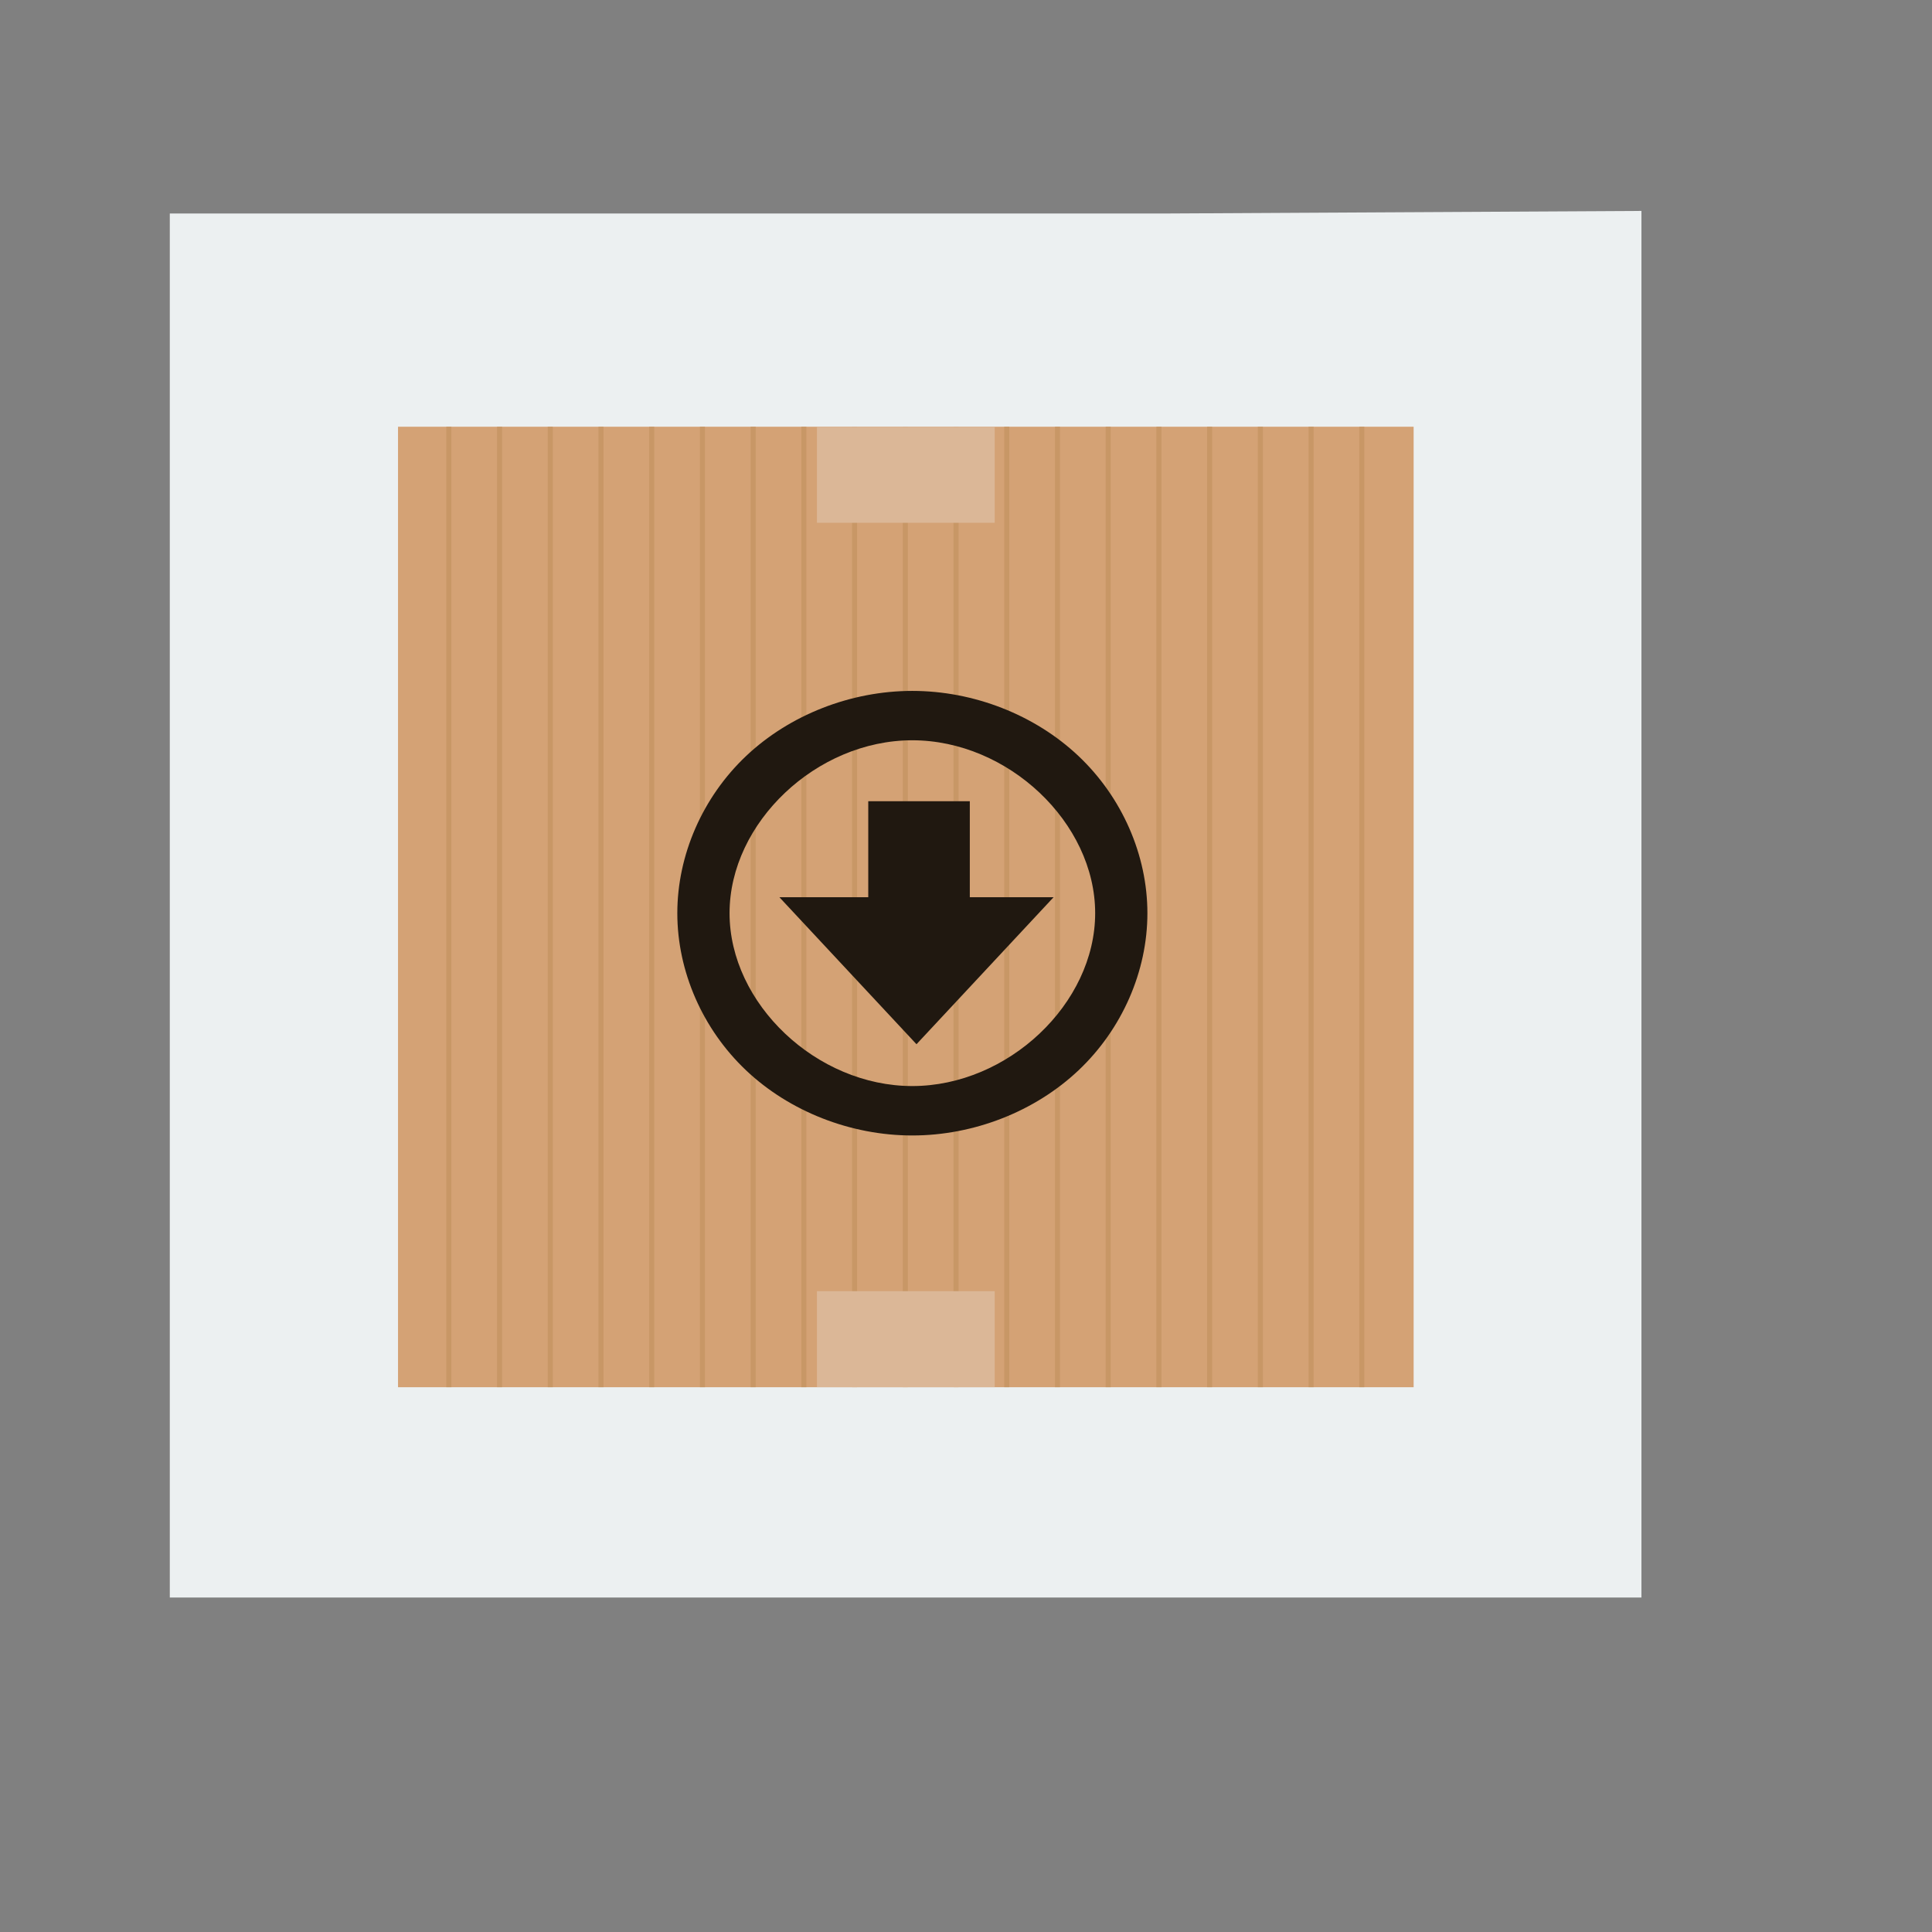 <?xml version="1.0" encoding="UTF-8" standalone="no"?>
<!-- Created using Karbon, part of Calligra: http://www.calligra.org/karbon -->

<svg
   xmlns:dc="http://purl.org/dc/elements/1.1/"
   xmlns:cc="http://creativecommons.org/ns#"
   xmlns:rdf="http://www.w3.org/1999/02/22-rdf-syntax-ns#"
   xmlns:svg="http://www.w3.org/2000/svg"
   xmlns="http://www.w3.org/2000/svg"
   xmlns:sodipodi="http://sodipodi.sourceforge.net/DTD/sodipodi-0.dtd"
   xmlns:inkscape="http://www.inkscape.org/namespaces/inkscape"
   width="38.4pt"
   height="38.4pt"
   id="svg2"
   version="1.1"
   inkscape:version="0.48.5 r10040"
   sodipodi:docname="text-x-rpm-spec.svg">
  <rect width="100%" height="100%" fill="#808080" stroke="none"/>
  <sodipodi:namedview
     pagecolor="#ffffff"
     bordercolor="#666666"
     borderopacity="1"
     objecttolerance="10"
     gridtolerance="10"
     guidetolerance="10"
     inkscape:pageopacity="0"
     inkscape:pageshadow="2"
     inkscape:window-width="1680"
     inkscape:window-height="991"
     id="namedview21"
     showgrid="false"
     inkscape:zoom="13.906433"
     inkscape:cx="26.773157"
     inkscape:cy="26.290992"
     inkscape:current-layer="svg2"
     inkscape:window-x="-2"
     inkscape:window-y="-3"
     inkscape:window-maximized="1" />
  <defs
     id="defs4" />
  <path
     sodipodi:nodetypes="cccccc"
     style="fill:#ecf0f1"
     inkscape:connector-curvature="0"
     d="m 4.5,5.658 0,36.678 39,0 0,-36.746 -12.618,0.068 z"
     id="rect4090" />
  <g
     id="g3006"
     transform="matrix(0.956,0,0,1.131,0.299,-3.288)">
    <rect
       id="rect3304"
       width="28.153"
       height="22.506"
       x="10.721"
       y="12.906"
       style="fill:#d4a275;fill-rule:evenodd" />
    <path
       id="rect3340"
       d="m 12.059,12.906 0,22.506 0.14,0 0,-22.506 z m 1.406,0 0,22.506 0.14,0 0,-22.506 z m 1.406,0 0,22.506 0.14,0 0,-22.506 z m 1.406,0 0,22.506 0.14,0 0,-22.506 z m 1.406,0 0,22.506 0.14,0 0,-22.506 z m 1.406,0 0,22.506 0.14,0 0,-22.506 z m 1.406,0 0,22.506 0.14,0 0,-22.506 z m 1.406,0 0,22.506 0.14,0 0,-22.506 z m 1.406,0 0,22.506 0.14,0 0,-22.506 z m 1.406,0 0,22.506 0.14,0 0,-22.506 z m 1.406,0 0,22.506 0.14,0 0,-22.506 z m 1.406,0 0,22.506 0.14,0 0,-22.506 z m 1.406,0 0,22.506 0.14,0 0,-22.506 z m 1.406,0 0,22.506 0.14,0 0,-22.506 z m 1.406,0 0,22.506 0.14,0 0,-22.506 z m 1.406,0 0,22.506 0.14,0 0,-22.506 z m 1.406,0 0,22.506 0.14,0 0,-22.506 z m 1.406,0 0,22.506 0.14,0 0,-22.506 z m 1.406,0 0,22.506 0.14,0 0,-22.506 z"
       inkscape:connector-curvature="0"
       style="fill:#c89766;fill-rule:evenodd" />
    <path
       id="path3331"
       d="m 24.976,19.096 c -1.706,1.16e-4 -3.401,0.562 -4.607,1.526 -1.205,0.964 -1.906,2.319 -1.906,3.683 0,1.363 0.701,2.718 1.906,3.682 1.205,0.964 2.901,1.526 4.607,1.526 1.706,1.84e-4 3.401,-0.562 4.608,-1.526 1.207,-0.964 1.91,-2.319 1.91,-3.682 0,-1.364 -0.703,-2.718 -1.91,-3.683 -1.207,-0.964 -2.902,-1.526 -4.608,-1.526 z m 0,1.157 c 2.654,-1.1e-4 5.07,1.93 5.07,4.051 0,2.121 -2.417,4.051 -5.07,4.051 -2.654,-9.2e-5 -5.065,-1.93 -5.065,-4.051 0,-2.121 2.411,-4.051 5.065,-4.051 z"
       inkscape:connector-curvature="0"
       style="fill:#201810" />
    <rect
       id="rect4351"
       width="2.815"
       height="3.938"
       x="23.756"
       y="21.681"
       style="fill:#201810;fill-rule:evenodd" />
    <path
       id="path4353"
       d="m 25.093,27.375 -3.8,-3.444 7.6,0 z"
       inkscape:connector-curvature="0"
       style="fill:#201810;fill-rule:evenodd" />
    <rect
       id="rect3327"
       width="1.676"
       height="1.339"
       rx="0.838"
       ry="0.67"
       x="26.639"
       y="20.273"
       style="fill:none" />
    <rect
       id="rect3334"
       width="1.676"
       height="1.339"
       rx="0.838"
       ry="0.67"
       x="26.639"
       y="21.613"
       style="fill:none" />
    <rect
       id="rect3336"
       width="1.676"
       height="1.339"
       rx="0.838"
       ry="0.67"
       x="26.639"
       y="30.989"
       style="fill:none" />
    <rect
       id="rect3338"
       width="1.676"
       height="1.339"
       rx="0.838"
       ry="0.67"
       x="26.639"
       y="29.649"
       style="fill:none" />
    <rect
       id="rect4206"
       width="4.927"
       height="2.251"
       x="22.334"
       y="33.161"
       style="fill:#dbb797;fill-rule:evenodd" />
    <rect
       id="rect4223"
       width="4.927"
       height="2.251"
       x="22.334"
       y="12.906"
       style="fill:#dbb797;fill-rule:evenodd" />
  </g>
</svg>
